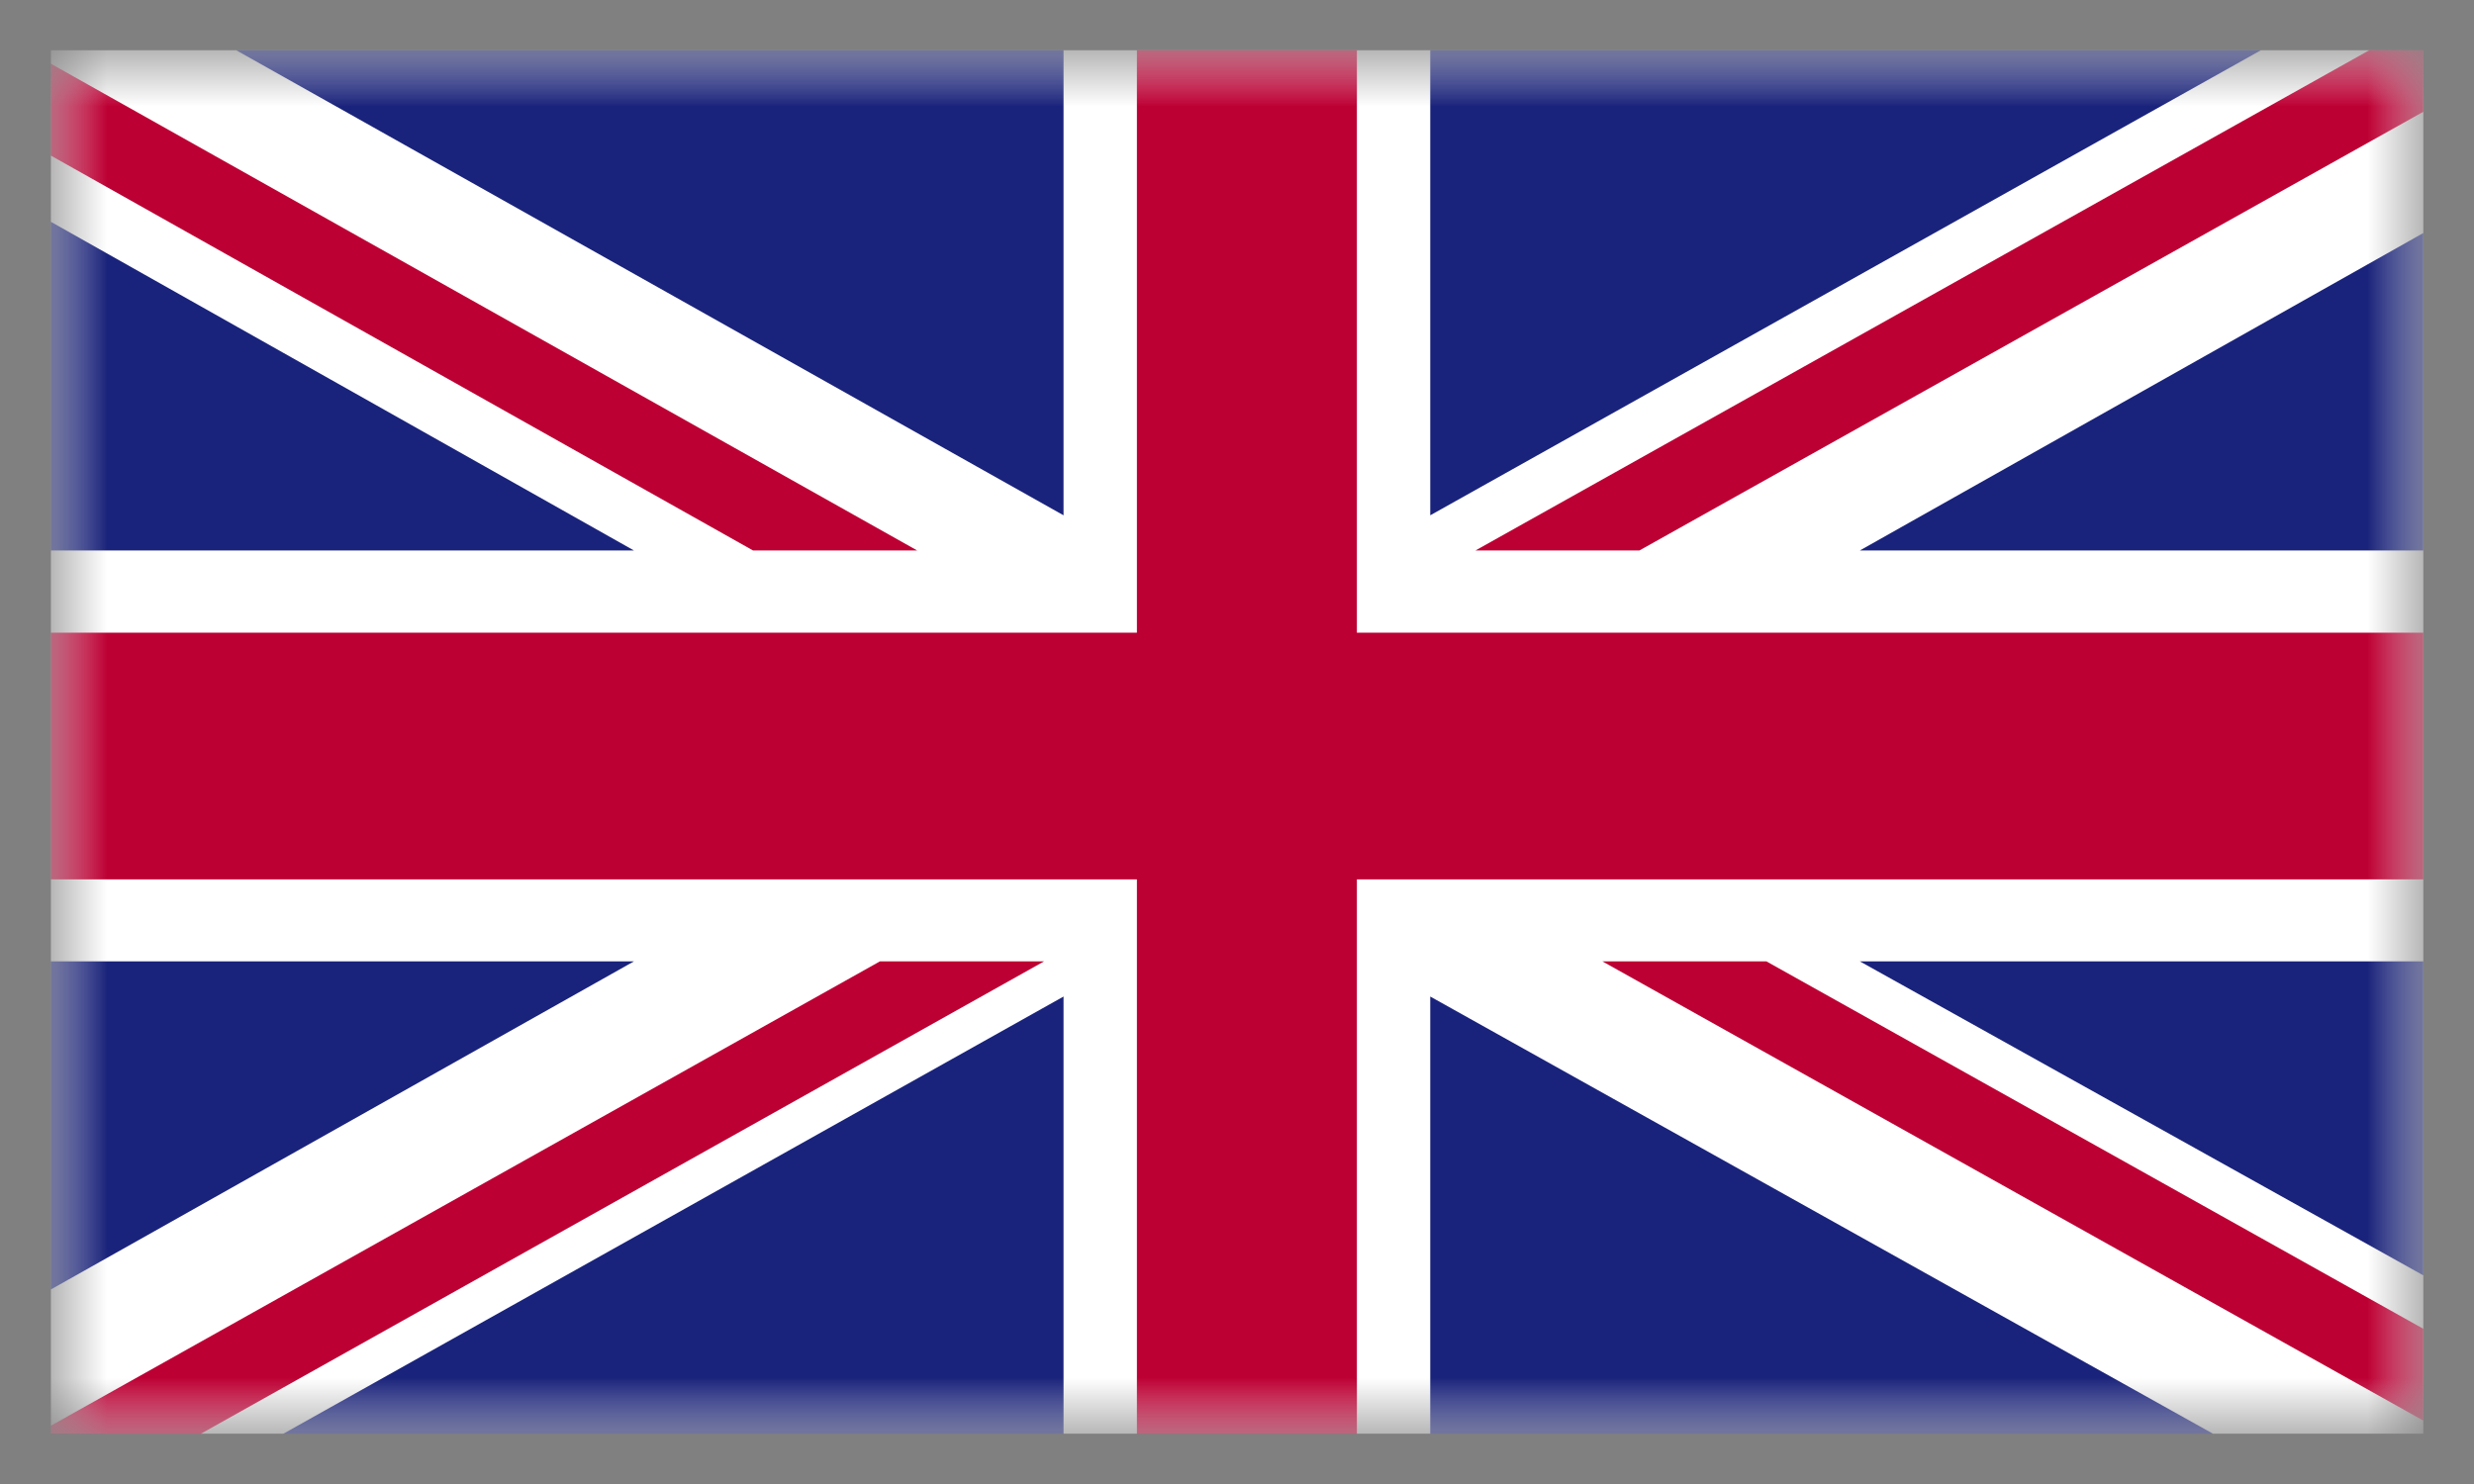 <svg xmlns="http://www.w3.org/2000/svg" width="35" height="21" viewBox="0 0 35 21" fill="none"><rect x="0" y="0" width="35" height="21" fill="#808080" stroke="none"/><g id="UNITED_KINGDOM_2_"><g id="Group"><g id="Group_2"><g id="Clip path group"><mask id="mask0_9372_52014" style="mask-type:luminance" maskUnits="userSpaceOnUse" x="0" y="0" width="35" height="21"><g id="SVGID_00000056399665753246532360000003432069340157879714_"><path id="Vector" d="M34.283 0.711H0.72V20.288H34.283V0.711Z" fill="white"></path></g></mask><g mask="url(#mask0_9372_52014)"><path id="Vector_2" d="M34.283 0.711H0.72V20.288H34.283V0.711Z" fill="white"></path></g></g><g id="Clip path group_2"><mask id="mask1_9372_52014" style="mask-type:luminance" maskUnits="userSpaceOnUse" x="0" y="0" width="35" height="21"><g id="SVGID_00000056399665753246532360000003432069340157879714__2"><path id="Vector_3" d="M34.283 0.711H0.72V20.288H34.283V0.711Z" fill="white"></path></g></mask><g mask="url(#mask1_9372_52014)"><path id="Vector_4" d="M23.192 7.79L34.282 1.582V0.711H33.518L20.873 7.79H23.192Z" fill="#BD0034"></path></g></g><g id="Clip path group_3"><mask id="mask2_9372_52014" style="mask-type:luminance" maskUnits="userSpaceOnUse" x="0" y="0" width="35" height="21"><g id="SVGID_00000056399665753246532360000003432069340157879714__3"><path id="Vector_5" d="M34.283 0.711H0.72V20.288H34.283V0.711Z" fill="white"></path></g></mask><g mask="url(#mask2_9372_52014)"><path id="Vector_6" d="M22.669 13.604L34.282 20.102V18.803L24.989 13.604H22.669Z" fill="#BD0034"></path></g></g><g id="Clip path group_4"><mask id="mask3_9372_52014" style="mask-type:luminance" maskUnits="userSpaceOnUse" x="0" y="0" width="35" height="21"><g id="SVGID_00000056399665753246532360000003432069340157879714__4"><path id="Vector_7" d="M34.283 0.711H0.72V20.288H34.283V0.711Z" fill="white"></path></g></mask><g mask="url(#mask3_9372_52014)"><path id="Vector_8" d="M0.72 2.202L10.654 7.79H12.976L0.72 0.902V2.202Z" fill="#BD0034"></path></g></g><g id="Clip path group_5"><mask id="mask4_9372_52014" style="mask-type:luminance" maskUnits="userSpaceOnUse" x="0" y="0" width="35" height="21"><g id="SVGID_00000056399665753246532360000003432069340157879714__5"><path id="Vector_9" d="M34.283 0.711H0.72V20.288H34.283V0.711Z" fill="white"></path></g></mask><g mask="url(#mask4_9372_52014)"><path id="Vector_10" d="M12.449 13.604L0.72 20.175V20.29H2.839L14.771 13.604H12.449Z" fill="#BD0034"></path></g></g><g id="Clip path group_6"><mask id="mask5_9372_52014" style="mask-type:luminance" maskUnits="userSpaceOnUse" x="0" y="0" width="35" height="21"><g id="SVGID_00000056399665753246532360000003432069340157879714__6"><path id="Vector_11" d="M34.283 0.711H0.72V20.288H34.283V0.711Z" fill="white"></path></g></mask><g mask="url(#mask5_9372_52014)"><path id="Vector_12" d="M31.985 0.711H20.234V7.292L31.985 0.711Z" fill="#1A237B"></path></g></g><g id="Clip path group_7"><mask id="mask6_9372_52014" style="mask-type:luminance" maskUnits="userSpaceOnUse" x="0" y="0" width="35" height="21"><g id="SVGID_00000056399665753246532360000003432069340157879714__7"><path id="Vector_13" d="M34.283 0.711H0.72V20.288H34.283V0.711Z" fill="white"></path></g></mask><g mask="url(#mask6_9372_52014)"><path id="Vector_14" d="M15.046 0.711H3.342L15.046 7.292V0.711Z" fill="#1A237B"></path></g></g><g id="Clip path group_8"><mask id="mask7_9372_52014" style="mask-type:luminance" maskUnits="userSpaceOnUse" x="0" y="0" width="35" height="21"><g id="SVGID_00000056399665753246532360000003432069340157879714__8"><path id="Vector_15" d="M34.283 0.711H0.72V20.288H34.283V0.711Z" fill="white"></path></g></mask><g mask="url(#mask7_9372_52014)"><path id="Vector_16" d="M34.282 7.79V3.298L26.311 7.79H34.282Z" fill="#1A237B"></path></g></g><g id="Clip path group_9"><mask id="mask8_9372_52014" style="mask-type:luminance" maskUnits="userSpaceOnUse" x="0" y="0" width="35" height="21"><g id="SVGID_00000056399665753246532360000003432069340157879714__9"><path id="Vector_17" d="M34.283 0.711H0.72V20.288H34.283V0.711Z" fill="white"></path></g></mask><g mask="url(#mask8_9372_52014)"><path id="Vector_18" d="M34.282 18.047V13.604H26.311L34.282 18.047Z" fill="#1A237B"></path></g></g><g id="Clip path group_10"><mask id="mask9_9372_52014" style="mask-type:luminance" maskUnits="userSpaceOnUse" x="0" y="0" width="35" height="21"><g id="SVGID_00000056399665753246532360000003432069340157879714__10"><path id="Vector_19" d="M34.283 0.711H0.72V20.288H34.283V0.711Z" fill="white"></path></g></mask><g mask="url(#mask9_9372_52014)"><path id="Vector_20" d="M4.006 20.29H15.046V14.102L4.006 20.29Z" fill="#1A237B"></path></g></g><g id="Clip path group_11"><mask id="mask10_9372_52014" style="mask-type:luminance" maskUnits="userSpaceOnUse" x="0" y="0" width="35" height="21"><g id="SVGID_00000056399665753246532360000003432069340157879714__11"><path id="Vector_21" d="M34.283 0.711H0.72V20.288H34.283V0.711Z" fill="white"></path></g></mask><g mask="url(#mask10_9372_52014)"><path id="Vector_22" d="M20.234 20.29H31.31L20.234 14.102V20.29Z" fill="#1A237B"></path></g></g><g id="Clip path group_12"><mask id="mask11_9372_52014" style="mask-type:luminance" maskUnits="userSpaceOnUse" x="0" y="0" width="35" height="21"><g id="SVGID_00000056399665753246532360000003432069340157879714__12"><path id="Vector_23" d="M34.283 0.711H0.72V20.288H34.283V0.711Z" fill="white"></path></g></mask><g mask="url(#mask11_9372_52014)"><path id="Vector_24" d="M0.72 13.604V18.247L8.969 13.604H0.72Z" fill="#1A237B"></path></g></g><g id="Clip path group_13"><mask id="mask12_9372_52014" style="mask-type:luminance" maskUnits="userSpaceOnUse" x="0" y="0" width="35" height="21"><g id="SVGID_00000056399665753246532360000003432069340157879714__13"><path id="Vector_25" d="M34.283 0.711H0.72V20.288H34.283V0.711Z" fill="white"></path></g></mask><g mask="url(#mask12_9372_52014)"><path id="Vector_26" d="M0.72 7.79H8.969L0.72 3.139V7.79Z" fill="#1A237B"></path></g></g><g id="Clip path group_14"><mask id="mask13_9372_52014" style="mask-type:luminance" maskUnits="userSpaceOnUse" x="0" y="0" width="35" height="21"><g id="SVGID_00000056399665753246532360000003432069340157879714__14"><path id="Vector_27" d="M34.283 0.711H0.72V20.288H34.283V0.711Z" fill="white"></path></g></mask><g mask="url(#mask13_9372_52014)"><path id="Vector_28" d="M16.084 0.711V8.953H0.72V12.444H16.084V20.29H19.196V12.444H34.282V8.953H19.196V0.711H16.084Z" fill="#BD0034"></path></g></g></g></g></g></svg>